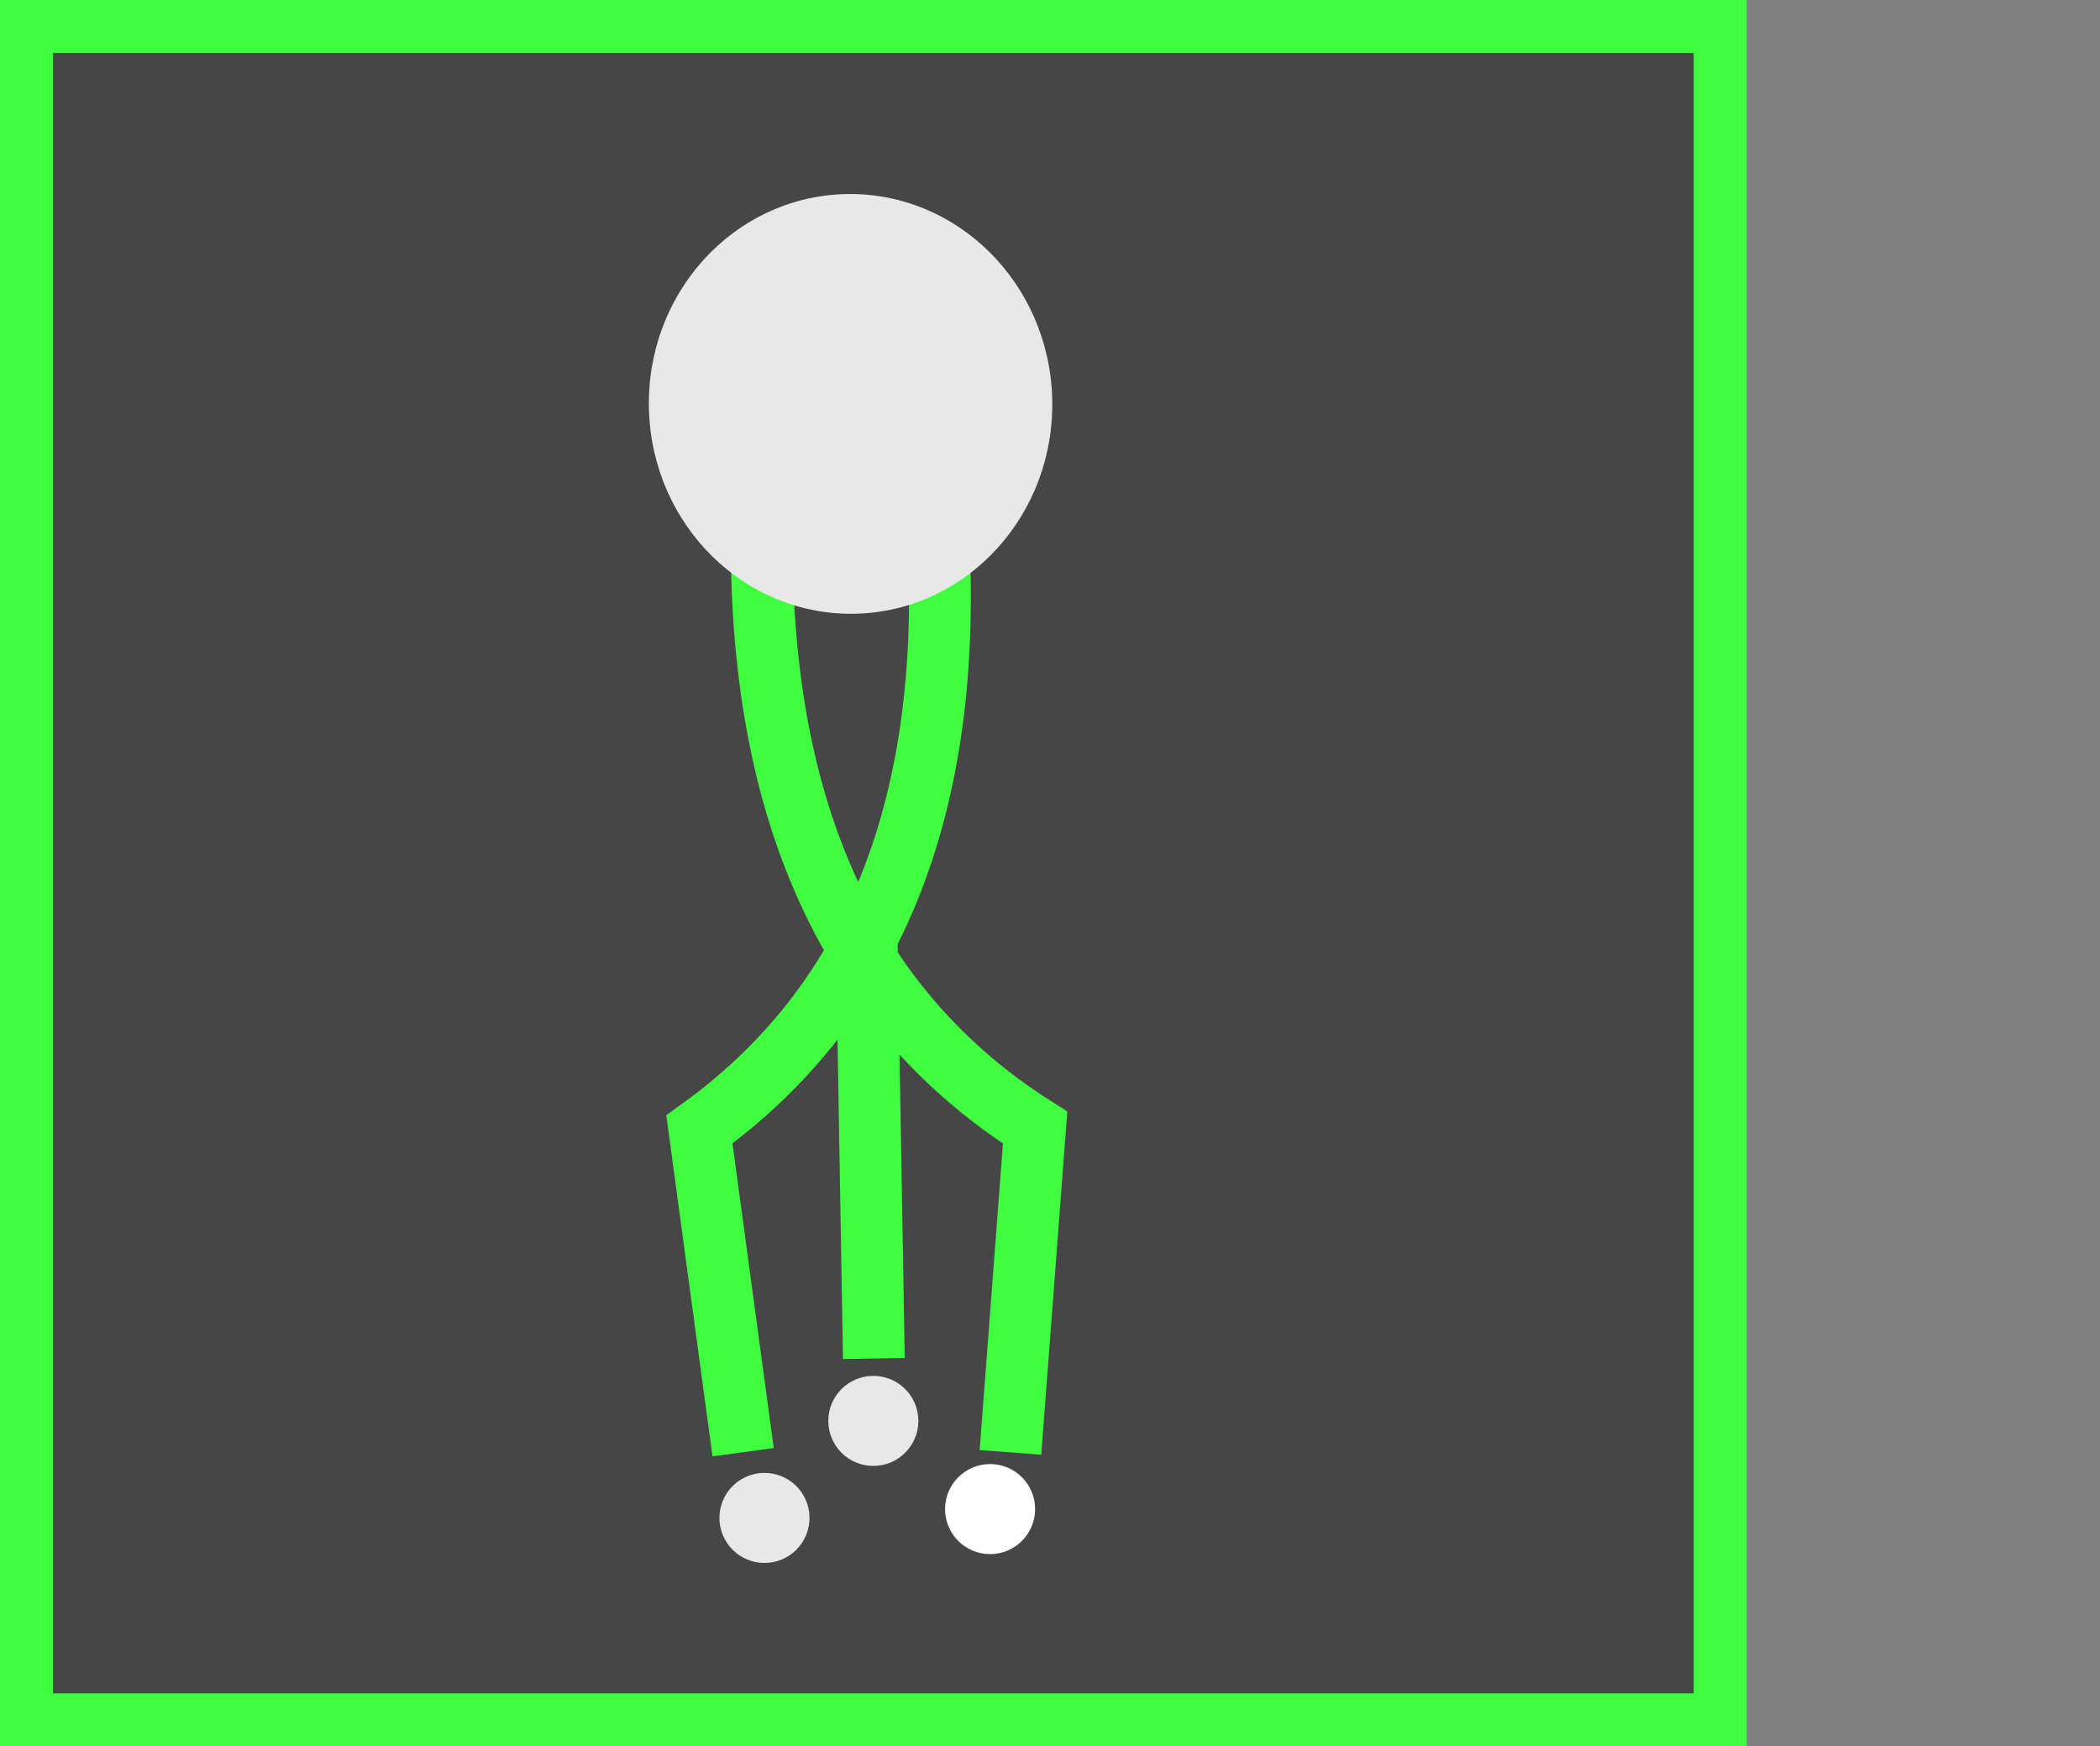 <?xml version="1.0" standalone="no"?><!-- Generator: Gravit.io --><svg xmlns="http://www.w3.org/2000/svg" xmlns:xlink="http://www.w3.org/1999/xlink" style="isolation:isolate" width="238.054" height="198"><rect width="100%" height="100%" fill="#808080" stroke="none"/><g transform="translate(-549.446,-465)"><rect x="552.446" y="468" width="192" height="192" transform="matrix(6.733150184454039e-16,-1,1,5.362916140396926e-16,84.446,1212.446)" fill="rgb(70,70,70)" stroke-width="6" stroke="rgb(64,255,64)" stroke-linejoin="miter" stroke-linecap="square"/><circle vector-effect="non-scaling-stroke" cx="0" cy="0" r="1" fill="rgb(232,232,232)" transform="matrix(5.105,0,0,5.105,648.446,626.105)" stroke-width="0" stroke="rgb(93,93,93)"/><line x1="647.723" y1="573.346" x2="648.446" y2="615.53" stroke-width="7" stroke="rgb(64,255,64)" stroke-linejoin="miter" stroke-linecap="square"/><path d=" M 654.607 513.204 Q 662.163 568.998 628.729 593.057 L 633.215 626.185" fill="rgba(0,0,0,0)" stroke-width="7" stroke="rgb(64,255,64)" stroke-linejoin="miter" stroke-linecap="square"/><path d=" M 636.255 514.658 Q 631.994 570.8 666.786 592.851 L 664.256 626.185" fill="rgba(0,0,0,0)" stroke-width="7" stroke="rgb(64,255,64)" stroke-linejoin="miter" stroke-linecap="square"/><circle vector-effect="non-scaling-stroke" cx="0" cy="0" r="1" fill="rgb(232,232,232)" transform="matrix(22.855,-0.673,0.7,23.786,645.866,510.796)" stroke-width="0" stroke="rgb(93,93,93)"/><circle vector-effect="non-scaling-stroke" cx="0" cy="0" r="1" fill="rgb(255,255,255)" transform="matrix(5.105,0,0,5.105,661.681,636.105)" stroke-width="0" stroke="rgb(93,93,93)"/><circle vector-effect="non-scaling-stroke" cx="0" cy="0" r="1" fill="rgb(232,232,232)" transform="matrix(5.105,0,0,5.105,636.105,637.105)" stroke-width="0" stroke="rgb(93,93,93)"/></g></svg>